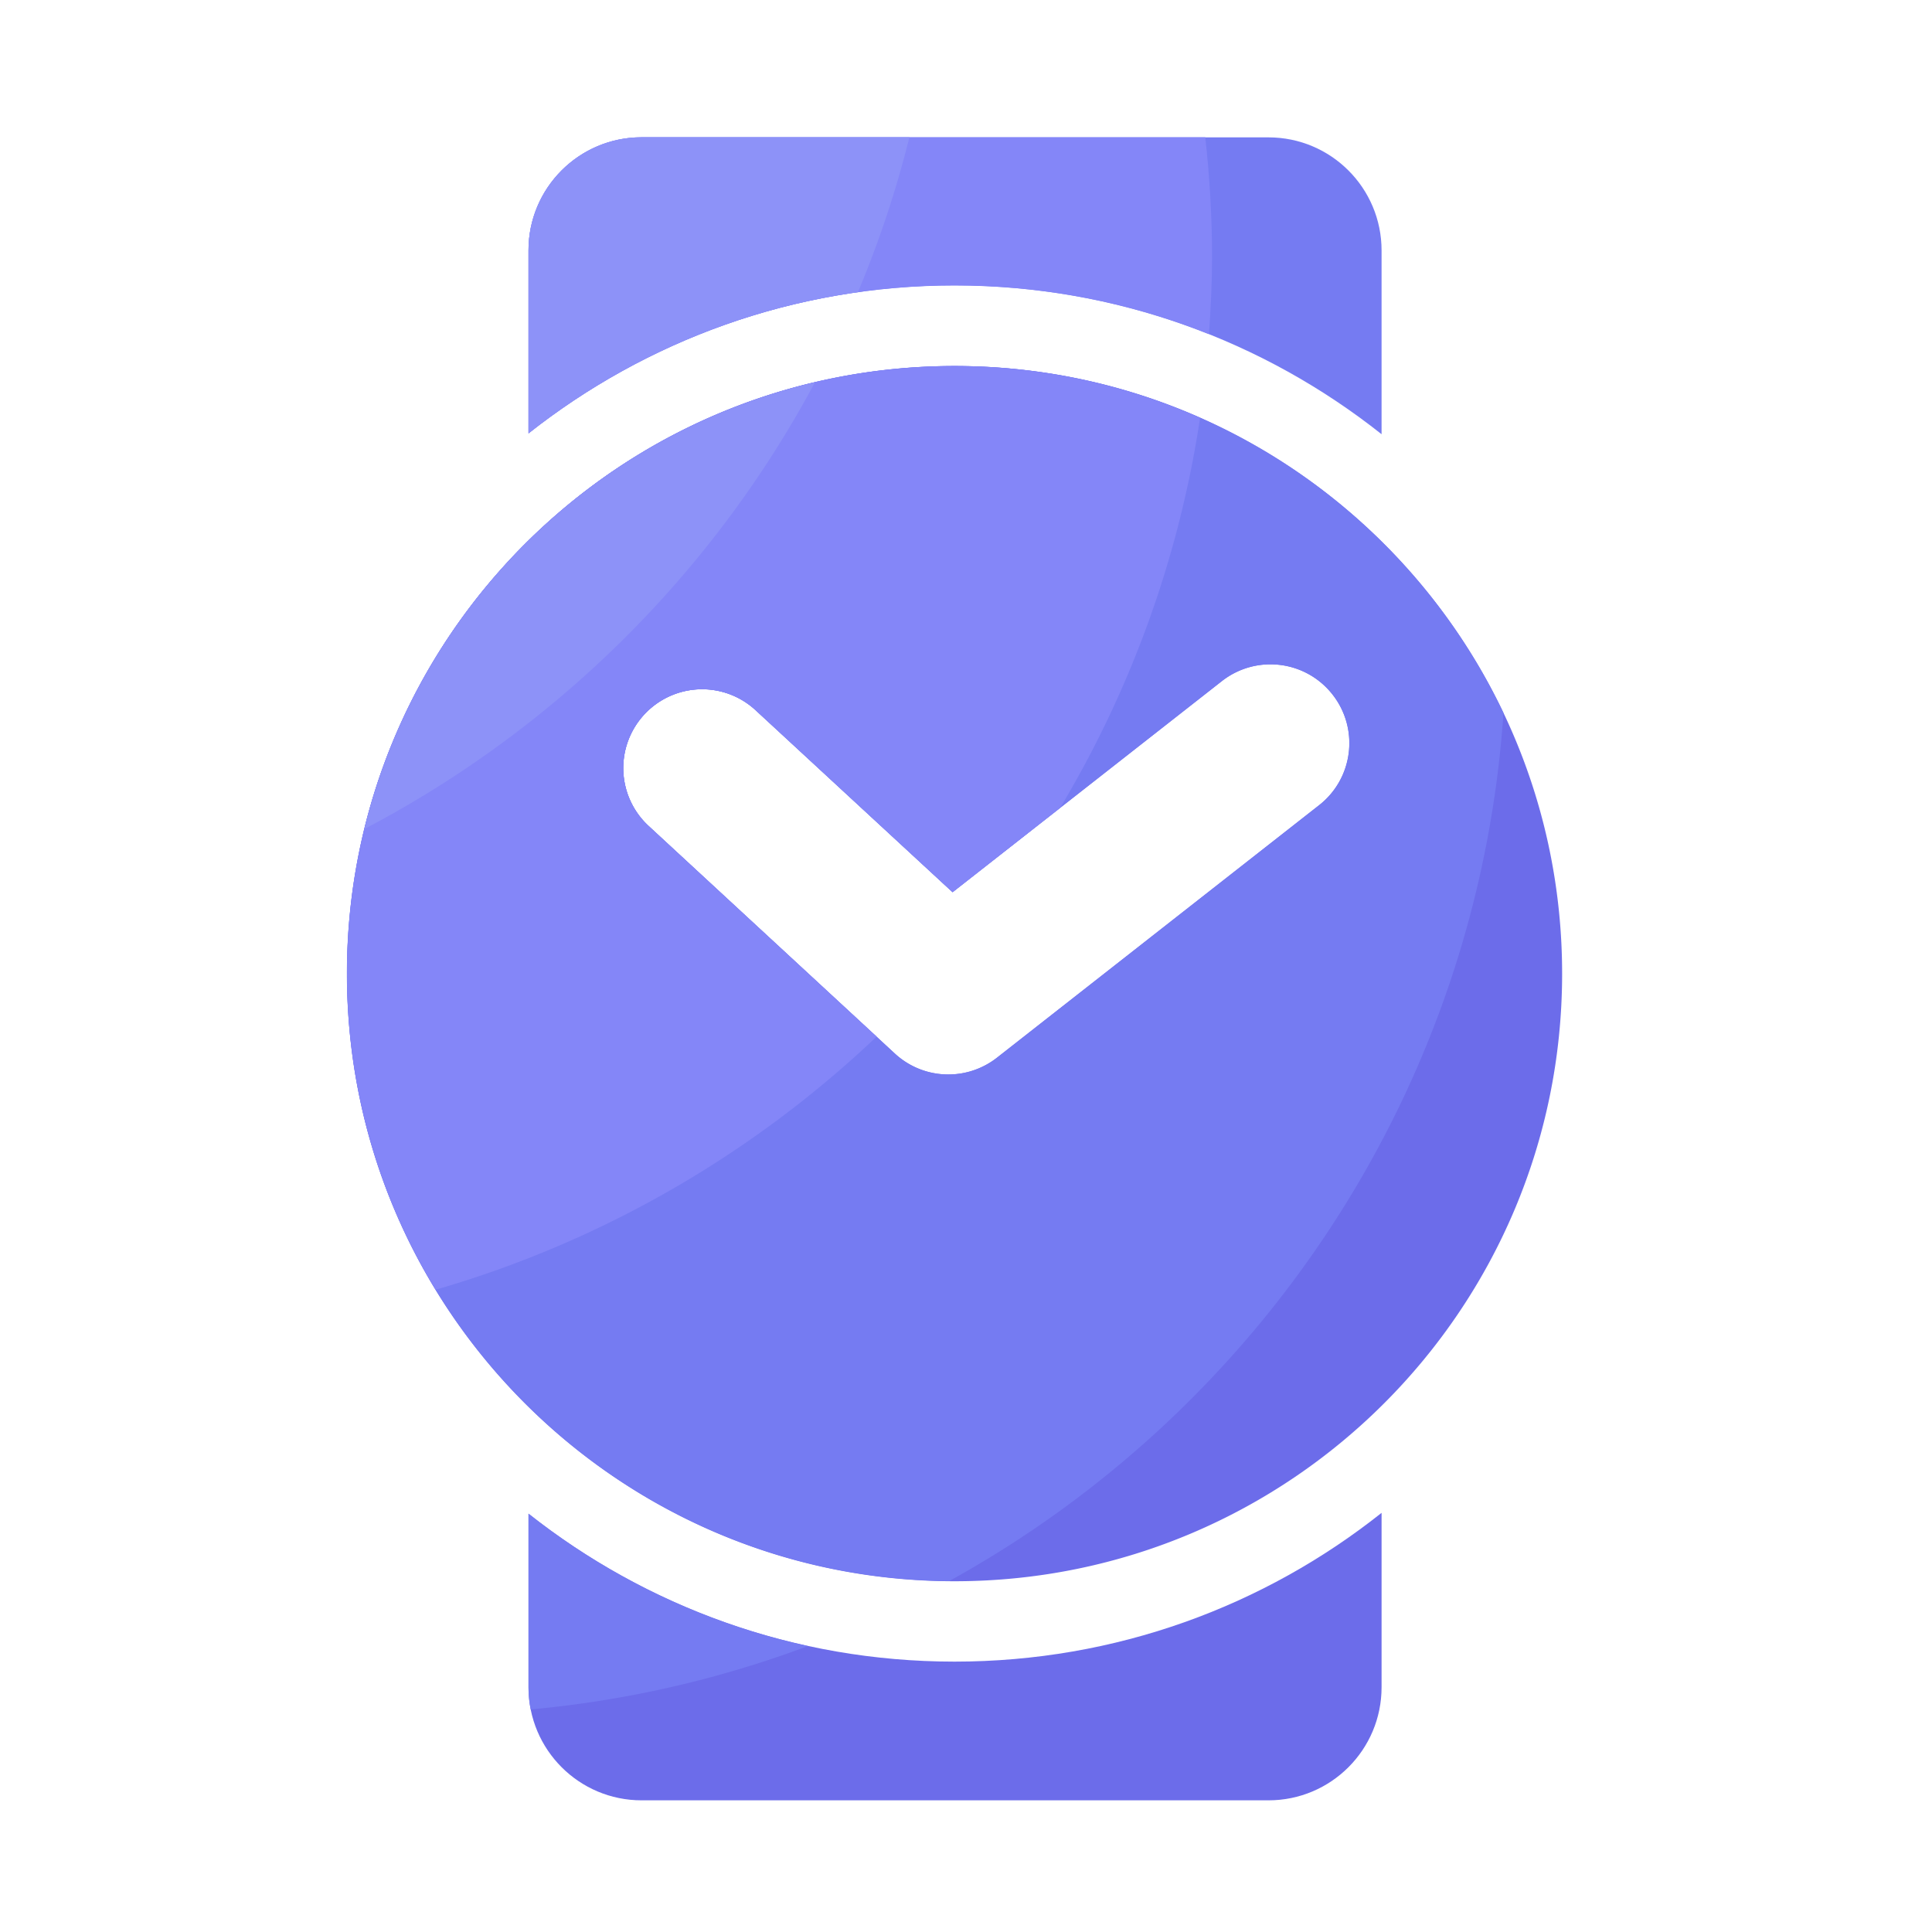 <svg viewBox="0 0 1024 1024" version="1.1" xmlns="http://www.w3.org/2000/svg"><path d="M505.907 151.296c85.555 0 164.147 29.542 226.355 78.848V132.762c0-33.126-26.829-59.955-59.955-59.955H340.07c-33.126 0-59.955 26.829-59.955 59.955v96.973c62.106-49.05 140.493-78.438 225.792-78.438z" fill="#757BF2" ></path><path d="M505.907 880.691c-85.299 0-163.686-29.338-225.792-78.438v92.006c0 33.126 26.829 59.955 59.955 59.955h332.237c33.126 0 59.955-26.829 59.955-59.955v-92.416c-62.157 49.357-140.8 78.848-226.355 78.848z" fill="#6C6CEA" ></path><path d="M505.907 193.997c-177.869 0-322.048 144.179-322.048 322.048 0 177.869 144.179 322.048 322.048 322.048 177.869 0 322.048-144.179 322.048-322.048 0-177.869-144.179-322.048-322.048-322.048z m193.229 232.755l-170.752 133.837a41.728 41.728 0 0 1-54.118-2.202L343.757 437.76a41.764 41.764 0 0 1-2.304-59.034 41.764 41.764 0 0 1 59.034-2.304l104.397 96.461 142.694-111.872c18.176-14.234 44.442-11.059 58.675 7.117 14.234 18.125 11.059 44.39-7.117 58.624z" fill="#6C6CEA" ></path><path d="M796.877 377.856c-51.712-108.698-162.509-183.859-290.918-183.859-177.869 0-322.048 144.179-322.048 322.048 0 176.896 142.643 320.41 319.181 321.946 165.171-91.085 280.218-261.632 293.786-460.134z m-294.246 191.642c-10.24 0-20.378-3.738-28.365-11.11L343.757 437.76a41.764 41.764 0 0 1-2.304-59.034 41.764 41.764 0 0 1 59.034-2.304l104.397 96.461 142.746-111.872c18.176-14.234 44.442-11.059 58.675 7.117 14.234 18.176 11.059 44.442-7.117 58.675l-170.752 133.837a42.132 42.132 0 0 1-25.805 8.858zM280.115 802.304v92.006c0 3.994 0.41 7.936 1.178 11.725 51.251-4.71 100.506-16.23 146.944-33.587a364.861 364.861 0 0 1-148.122-70.144z" fill="#757BF2" ></path><path d="M638.822 72.755H340.07c-33.126 0-59.955 26.829-59.955 59.955v96.973c62.106-49.05 140.493-78.438 225.792-78.438 47.667 0 93.133 9.165 134.861 25.856 0.973-13.568 1.638-27.29 1.638-41.114 0-21.35-1.28-42.445-3.584-63.232z" fill="#8486F8" ></path><path d="M183.91 515.994c0 61.389 17.203 118.733 47.002 167.578 88.73-25.651 168.499-72.243 233.728-134.144L343.757 437.76a41.764 41.764 0 0 1-2.304-59.034 41.764 41.764 0 0 1 59.034-2.304l104.397 96.461 56.986-44.646a566.016 566.016 0 0 0 74.189-206.746 320.65 320.65 0 0 0-130.099-27.443c-177.869-0.051-322.048 144.128-322.048 321.946z" fill="#8486F8" ></path><path d="M481.997 72.755H340.07c-33.126 0-59.955 26.829-59.955 59.955v96.973c49.459-39.066 109.261-65.587 174.592-74.803a561.562 561.562 0 0 0 27.29-82.125zM193.126 439.398a572.59 572.59 0 0 0 238.848-236.8c-117.555 27.648-210.227 119.654-238.848 236.8z" fill="#8D92F8" ></path></svg>